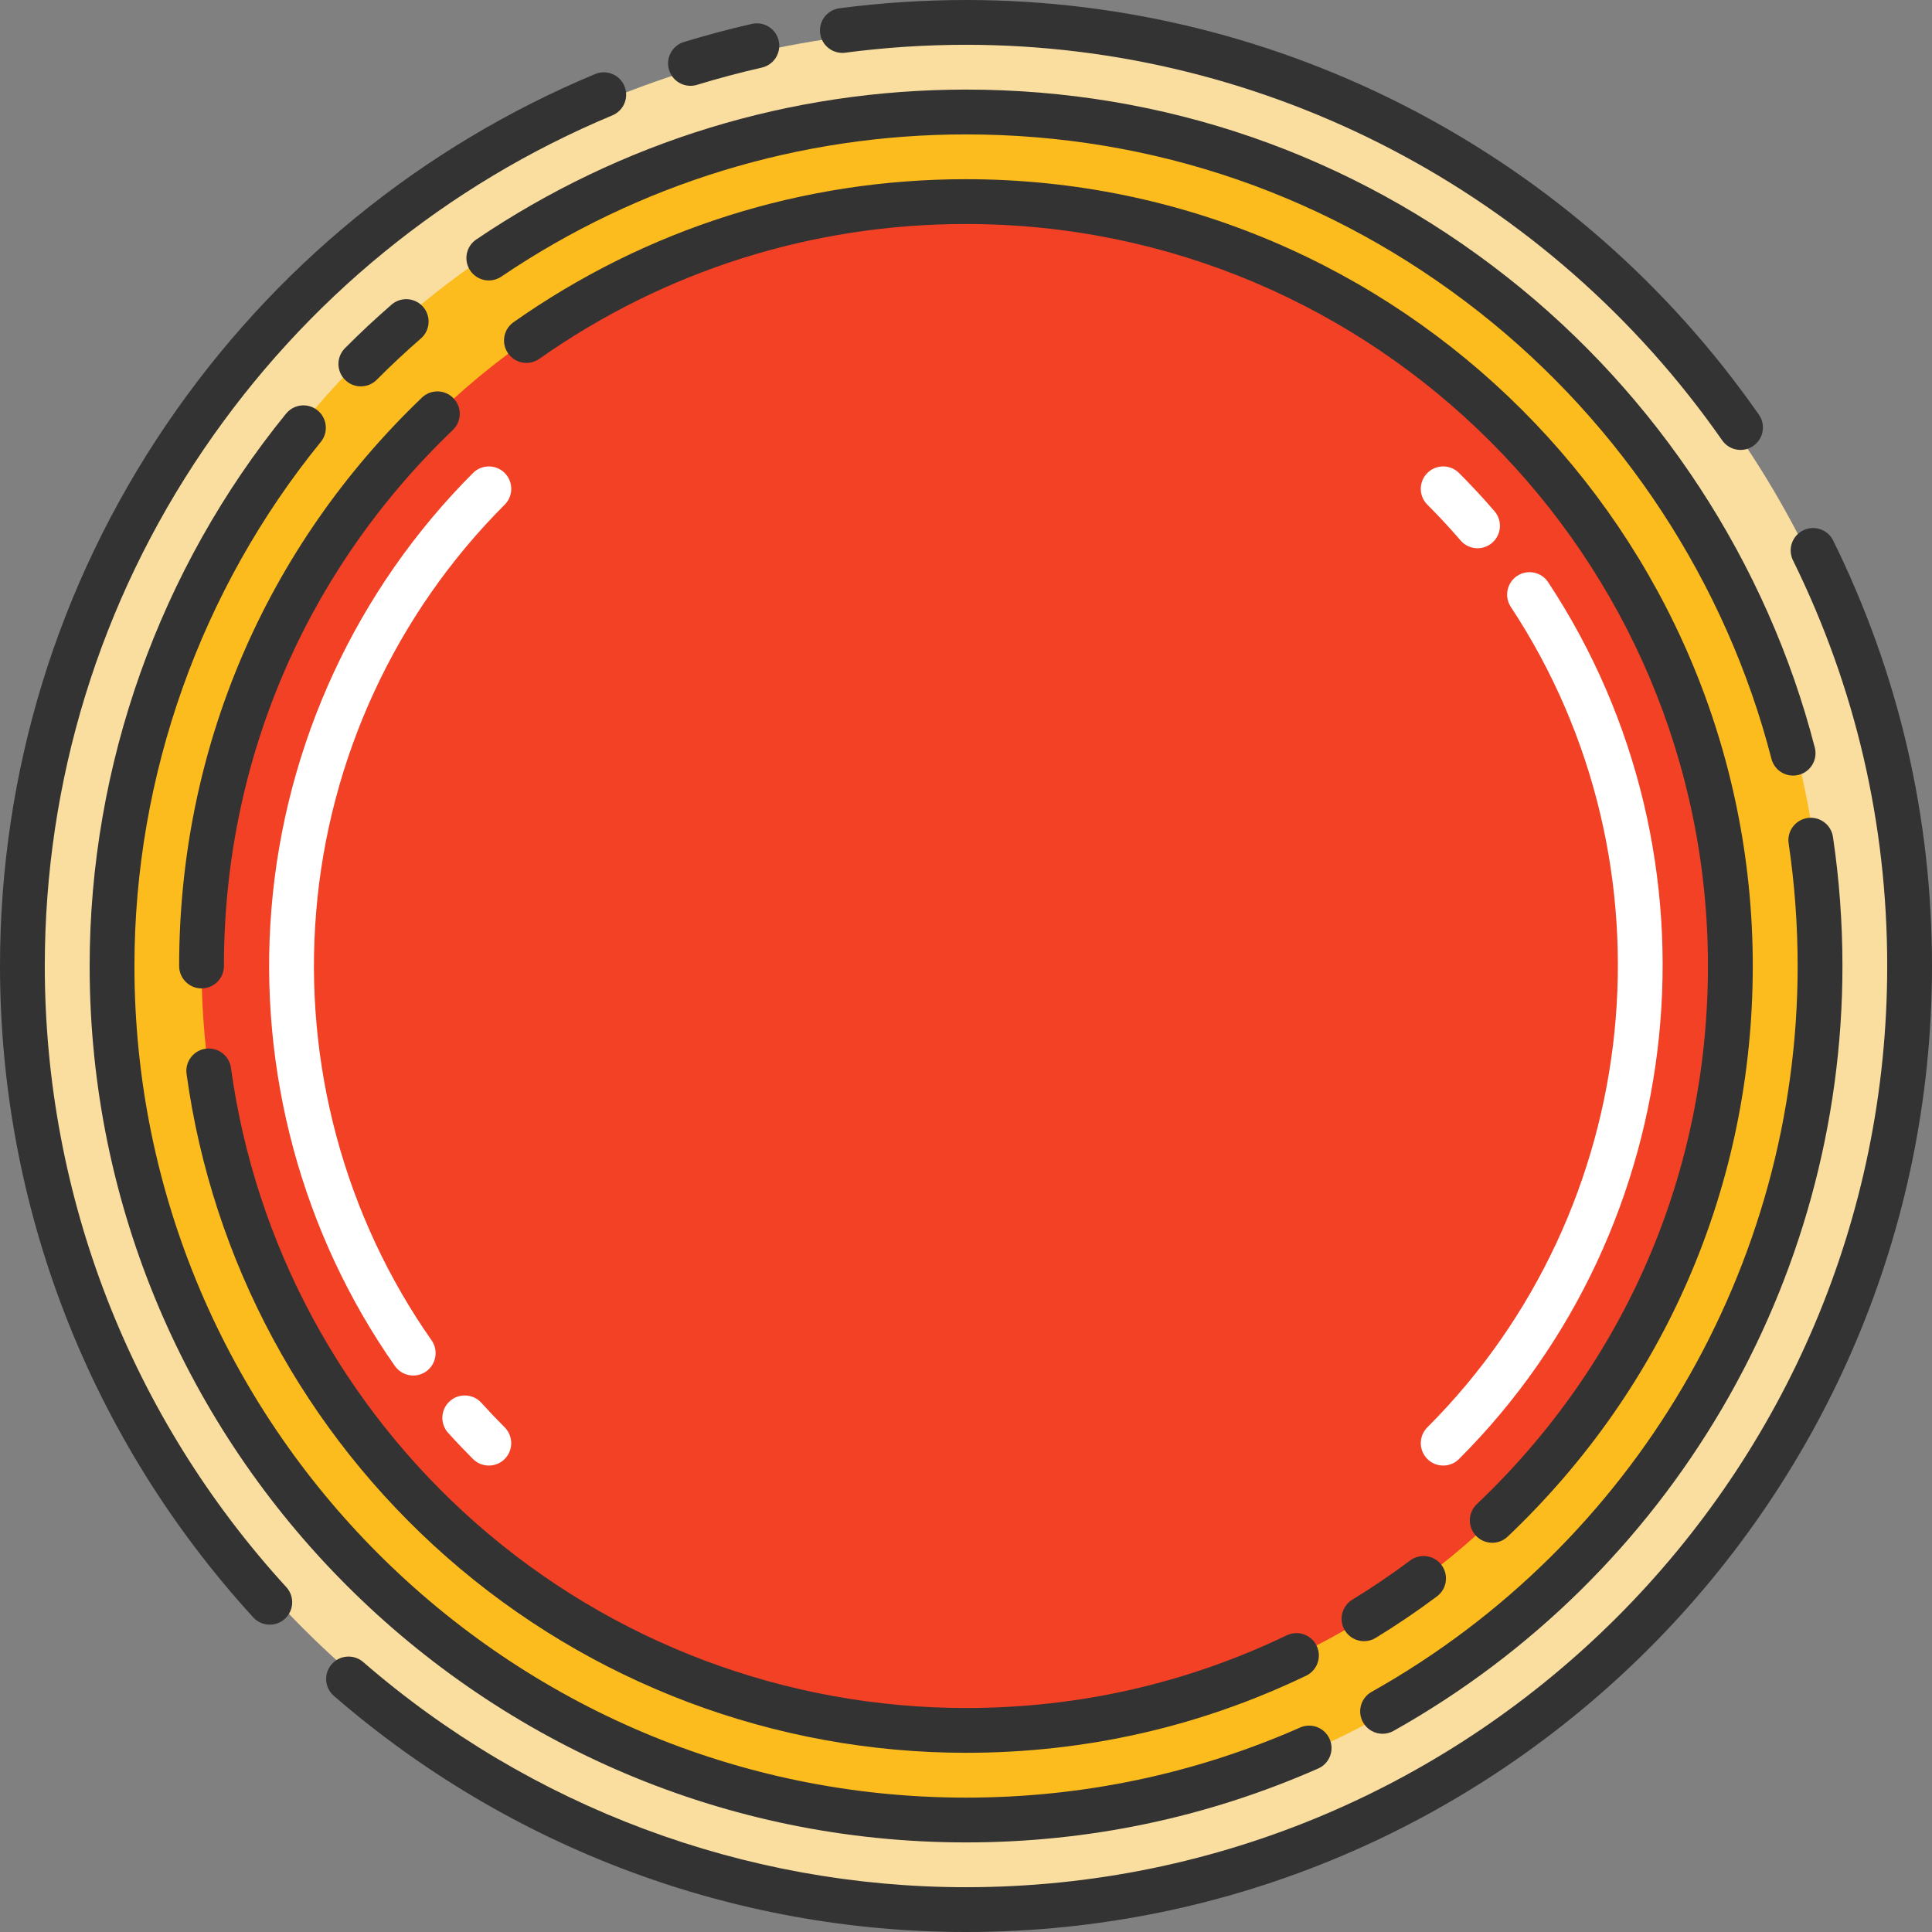 <svg width="65" height="65" viewBox="0 0 65 65" fill="none" xmlns="http://www.w3.org/2000/svg">
<rect x="0" y="0" width="65" height="65" fill="#808080" stroke="none"/>
<g clip-path="url(#clip0_649_11444)">
<path d="M32.501 64.028C49.913 64.028 64.029 49.913 64.029 32.5C64.029 15.088 49.913 0.972 32.501 0.972C15.088 0.972 0.973 15.088 0.973 32.5C0.973 49.913 15.088 64.028 32.501 64.028Z" fill="#F9DEA0"/>
<path d="M32.501 61.333C48.426 61.333 61.335 48.424 61.335 32.5C61.335 16.576 48.426 3.667 32.501 3.667C16.577 3.667 3.668 16.576 3.668 32.5C3.668 48.424 16.577 61.333 32.501 61.333Z" fill="#FCBC1D"/>
<path d="M32.499 58.218C46.703 58.218 58.217 46.704 58.217 32.5C58.217 18.297 46.703 6.782 32.499 6.782C18.296 6.782 6.781 18.297 6.781 32.5C6.781 46.704 18.296 58.218 32.499 58.218Z" fill="#F24125"/>
<path d="M48.554 49.307C48.361 49.307 48.169 49.234 48.022 49.087C47.727 48.792 47.727 48.315 48.022 48.021C55.358 40.684 56.539 29.076 50.83 20.419C50.601 20.072 50.697 19.605 51.044 19.375C51.392 19.146 51.859 19.242 52.088 19.59C58.19 28.841 56.928 41.246 49.087 49.087C48.94 49.234 48.747 49.307 48.554 49.307Z" fill="white"/>
<path d="M49.711 18.445C49.499 18.445 49.288 18.356 49.139 18.183C48.784 17.77 48.408 17.365 48.022 16.979C47.727 16.685 47.727 16.208 48.022 15.913C48.316 15.619 48.793 15.619 49.087 15.913C49.5 16.326 49.901 16.758 50.281 17.199C50.553 17.514 50.517 17.99 50.202 18.262C50.06 18.384 49.885 18.445 49.711 18.445Z" fill="white"/>
<path d="M13.903 46.278C13.665 46.278 13.432 46.166 13.285 45.957C10.16 41.499 8.685 36.034 9.133 30.568C9.587 25.037 11.995 19.833 15.914 15.913C16.209 15.619 16.686 15.619 16.98 15.913C17.274 16.208 17.274 16.685 16.98 16.979C13.313 20.646 11.06 25.516 10.636 30.691C10.216 35.807 11.595 40.921 14.519 45.092C14.758 45.433 14.675 45.903 14.335 46.142C14.203 46.234 14.052 46.278 13.903 46.278Z" fill="white"/>
<path d="M16.446 49.307C16.253 49.307 16.061 49.234 15.913 49.087C15.629 48.802 15.347 48.506 15.077 48.207C14.798 47.898 14.822 47.421 15.132 47.142C15.44 46.864 15.917 46.888 16.196 47.197C16.449 47.477 16.712 47.754 16.979 48.021C17.273 48.315 17.273 48.792 16.979 49.087C16.832 49.234 16.639 49.307 16.446 49.307Z" fill="white"/>
<path d="M58.559 15.137C58.321 15.137 58.086 15.024 57.94 14.814C52.129 6.482 42.619 1.507 32.502 1.507C31.143 1.507 29.776 1.596 28.438 1.773C28.026 1.827 27.647 1.536 27.593 1.124C27.538 0.711 27.829 0.333 28.241 0.278C29.644 0.094 31.078 0 32.502 0C43.112 0 53.084 5.216 59.176 13.952C59.414 14.293 59.331 14.763 58.989 15.001C58.858 15.093 58.708 15.137 58.559 15.137Z" fill="#333333"/>
<path d="M23.23 2.887C22.907 2.887 22.609 2.678 22.51 2.354C22.388 1.956 22.612 1.534 23.01 1.413C23.761 1.183 24.531 0.978 25.298 0.804C25.703 0.712 26.107 0.966 26.199 1.372C26.291 1.778 26.037 2.182 25.631 2.274C24.901 2.44 24.167 2.635 23.451 2.854C23.377 2.876 23.303 2.887 23.23 2.887Z" fill="#333333"/>
<path d="M9.077 54.66C8.873 54.66 8.669 54.578 8.521 54.416C3.026 48.408 0 40.626 0 32.5C0 25.967 1.939 19.663 5.607 14.269C9.187 9.005 14.172 4.932 20.023 2.491C20.407 2.33 20.848 2.512 21.008 2.896C21.169 3.28 20.987 3.721 20.603 3.881C15.023 6.21 10.268 10.095 6.854 15.116C3.356 20.259 1.507 26.271 1.507 32.5C1.507 40.248 4.393 47.67 9.633 53.398C9.914 53.706 9.892 54.182 9.585 54.463C9.441 54.595 9.258 54.66 9.077 54.66Z" fill="#333333"/>
<path d="M32.5 65C24.692 65 17.139 62.179 11.232 57.056C10.918 56.784 10.884 56.308 11.157 55.993C11.43 55.679 11.906 55.645 12.22 55.918C17.853 60.803 25.055 63.493 32.5 63.493C49.59 63.493 63.493 49.59 63.493 32.5C63.493 27.714 62.426 23.122 60.323 18.852C60.139 18.478 60.293 18.026 60.666 17.843C61.039 17.659 61.491 17.812 61.675 18.186C63.882 22.665 65 27.481 65 32.5C65 50.42 50.421 65 32.5 65Z" fill="#333333"/>
<path d="M46.516 58.331C46.252 58.331 45.996 58.192 45.858 57.946C45.654 57.583 45.784 57.123 46.147 56.92C54.988 51.959 60.48 42.602 60.48 32.5C60.48 31.12 60.378 29.733 60.177 28.377C60.116 27.965 60.4 27.582 60.812 27.521C61.222 27.46 61.606 27.744 61.668 28.156C61.88 29.584 61.987 31.046 61.987 32.5C61.987 43.147 56.2 53.007 46.884 58.234C46.768 58.299 46.641 58.331 46.516 58.331Z" fill="#333333"/>
<path d="M60.327 26.094C59.991 26.094 59.685 25.869 59.598 25.529C58.08 19.631 54.588 14.293 49.766 10.5C44.793 6.589 38.822 4.522 32.498 4.522C26.901 4.522 21.496 6.176 16.867 9.306C16.523 9.539 16.054 9.449 15.821 9.104C15.588 8.759 15.678 8.291 16.023 8.057C20.902 4.758 26.599 3.014 32.498 3.014C39.164 3.014 45.457 5.193 50.697 9.316C55.778 13.312 59.457 18.937 61.057 25.153C61.161 25.556 60.919 25.967 60.515 26.07C60.452 26.087 60.389 26.094 60.327 26.094Z" fill="#333333"/>
<path d="M12.14 12.999C11.948 12.999 11.756 12.926 11.609 12.78C11.314 12.486 11.312 12.009 11.606 11.714C12.108 11.209 12.635 10.717 13.172 10.25C13.486 9.977 13.962 10.01 14.235 10.324C14.508 10.638 14.475 11.114 14.161 11.387C13.652 11.83 13.151 12.298 12.675 12.777C12.527 12.925 12.334 12.999 12.14 12.999Z" fill="#333333"/>
<path d="M32.501 61.986C16.243 61.986 3.016 48.758 3.016 32.5C3.016 25.753 5.363 19.153 9.625 13.916C9.888 13.593 10.362 13.545 10.685 13.807C11.008 14.07 11.056 14.545 10.794 14.867C6.75 19.836 4.523 26.098 4.523 32.5C4.523 47.927 17.074 60.479 32.501 60.479C36.407 60.479 40.189 59.685 43.741 58.121C44.121 57.953 44.566 58.126 44.734 58.507C44.902 58.888 44.729 59.333 44.348 59.5C40.604 61.149 36.618 61.986 32.501 61.986Z" fill="#333333"/>
<path d="M6.781 33.254C6.365 33.254 6.027 32.916 6.027 32.5C6.027 25.211 8.928 18.42 14.194 13.378C14.494 13.09 14.972 13.1 15.259 13.401C15.547 13.701 15.537 14.178 15.236 14.466C10.27 19.222 7.534 25.626 7.534 32.5C7.534 32.916 7.197 33.254 6.781 33.254Z" fill="#333333"/>
<path d="M32.501 58.971C26.065 58.971 19.861 56.634 15.032 52.39C10.248 48.184 7.138 42.41 6.277 36.132C6.22 35.719 6.508 35.339 6.921 35.283C7.332 35.226 7.713 35.514 7.77 35.927C8.582 41.847 11.515 47.291 16.027 51.258C20.581 55.26 26.431 57.464 32.501 57.464C36.281 57.464 39.911 56.641 43.292 55.018C43.667 54.838 44.117 54.996 44.297 55.371C44.478 55.746 44.319 56.197 43.944 56.377C40.358 58.099 36.508 58.971 32.501 58.971Z" fill="#333333"/>
<path d="M45.891 55.216C45.637 55.216 45.389 55.088 45.247 54.855C45.03 54.5 45.142 54.036 45.498 53.819C46.163 53.413 46.818 52.969 47.443 52.501C47.776 52.252 48.249 52.32 48.498 52.653C48.747 52.986 48.679 53.459 48.346 53.708C47.683 54.204 46.989 54.674 46.283 55.106C46.16 55.18 46.025 55.216 45.891 55.216Z" fill="#333333"/>
<path d="M50.205 51.905C50.006 51.905 49.807 51.826 49.659 51.67C49.372 51.369 49.384 50.892 49.686 50.605C54.701 45.843 57.462 39.413 57.462 32.5C57.462 18.735 46.264 7.536 32.498 7.536C27.324 7.536 22.36 9.104 18.145 12.072C17.804 12.312 17.334 12.23 17.095 11.89C16.855 11.55 16.937 11.08 17.277 10.84C21.748 7.692 27.012 6.029 32.498 6.029C47.094 6.029 58.97 17.904 58.97 32.5C58.97 39.83 56.041 46.648 50.724 51.698C50.578 51.836 50.392 51.905 50.205 51.905Z" fill="#333333"/>
</g>
<defs>
<clipPath id="clip0_649_11444">
<rect width="65" height="65" fill="white"/>
</clipPath>
</defs>
</svg>
